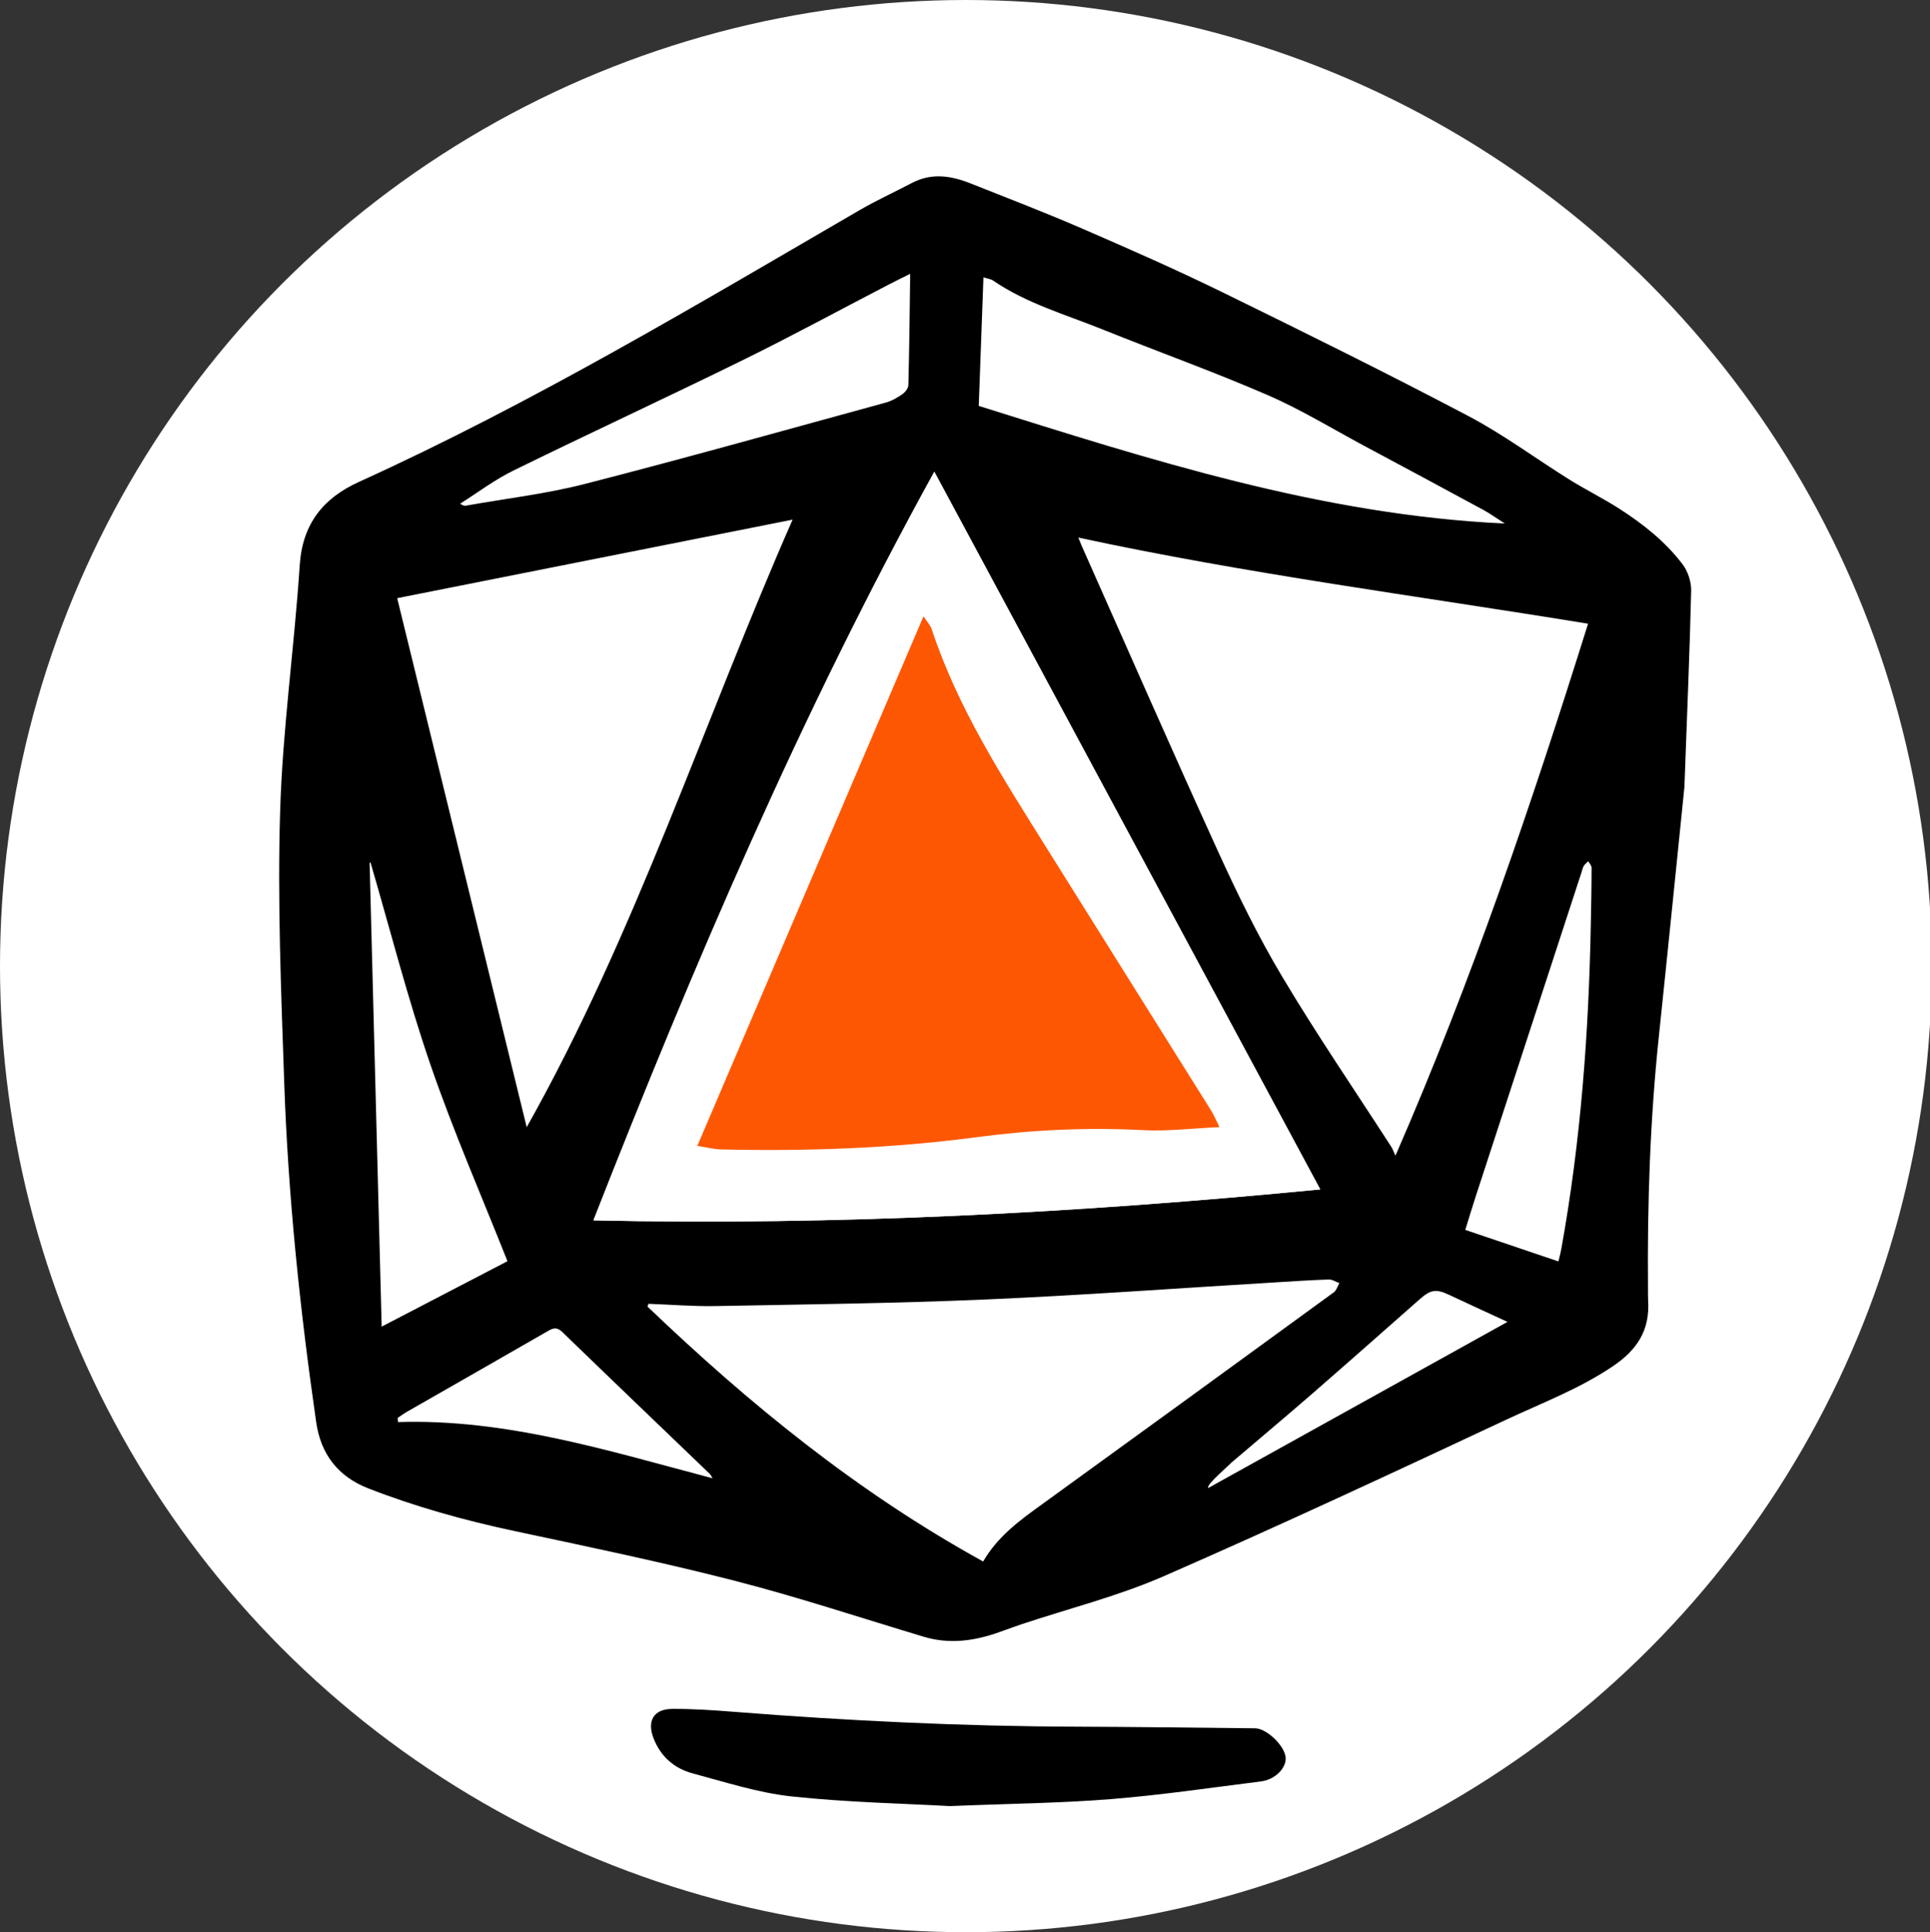 <?xml version="1.0" encoding="utf-8"?>
<!-- Generator: Adobe Illustrator 24.1.2, SVG Export Plug-In . SVG Version: 6.00 Build 0)  -->
<svg version="1.1" id="Layer_1" xmlns="http://www.w3.org/2000/svg" xmlns:xlink="http://www.w3.org/1999/xlink" x="0px" y="0px"
	 viewBox="0 0 263.76 264" style="enable-background:new 0 0 263.76 264;" xml:space="preserve">
<rect x="0" y="0" width="263.76" height="264" fill="#333333" stroke="none"/>
<style type="text/css">
	.st0{display:none;}
	.st1{display:inline;fill:#FF0000;stroke:#231F20;stroke-miterlimit:10;}
	.st2{display:inline;}
	.st3{fill:#FFFFFF;}
	.st4{display:inline;fill:#FFFFFF;}
	.st5{fill:#FD5703;}
</style>
<g id="Layer_2" class="st0">
	<rect x="-1280.33" y="-93.39" class="st1" width="1720.96" height="467.22"/>
</g>
<rect x="-1307.72" y="-48" class="st0" width="1629.39" height="360"/>
<g>
	<g class="st0">
		<circle class="st4" cx="132" cy="132" r="132"/>
	</g>
	<circle class="st3" cx="132" cy="132" r="132"/>
	<path d="M171.53,236.14c-8.14-0.08-16.28-0.19-24.42-0.22c-15.62-0.05-31.21-0.8-46.78-2.03c-2.81-0.22-5.64-0.42-8.46-0.4
		c-2.54,0.02-3.47,1.63-2.56,4c0.97,2.51,2.84,4.14,5.35,4.81c4.48,1.2,8.96,2.66,13.53,3.15c7.65,0.82,15.36,0.97,21.63,1.32
		c8.29-0.34,15.14-0.4,21.96-0.95c6.87-0.55,13.7-1.56,20.54-2.42c1.95-0.24,3.51-1.85,3.38-3.29
		C175.54,238.49,173.09,236.15,171.53,236.14z"/>
	<g>
		<path class="st3" d="M183.04,175.31c-0.12-0.04-0.24-0.1-0.36-0.15C182.8,175.21,182.92,175.27,183.04,175.31L183.04,175.31z"/>
		<path class="st3" d="M147.78,74.47c6.22,13.98,12.35,28,18.71,41.92c2.66,5.82,5.48,11.61,8.76,17.09
			c4.71,7.88,9.9,15.46,14.87,23.18c0.19,0.3,0.31,0.65,0.59,1.24c10.46-23.99,18.63-48.15,26.32-72.68
			c-23.37-3.82-46.63-6.81-69.65-11.76C147.54,73.86,147.65,74.17,147.78,74.47z"/>
		<path class="st3" d="M108.32,71c-18.19,3.61-36.04,7.16-54.04,10.74c5.93,24.21,11.82,48.24,17.7,72.28
			C86.87,127.54,96.1,98.8,108.32,71z"/>
		<path class="st3" d="M182.87,175.65c0.06-0.12,0.11-0.24,0.17-0.34c-0.12-0.04-0.24-0.1-0.36-0.15c-0.12-0.06-0.24-0.11-0.36-0.16
			c-0.24-0.1-0.48-0.18-0.72-0.18c-2.43,0.08-4.85,0.24-7.27,0.39c-13.22,0.8-26.43,1.77-39.65,2.34
			c-12.27,0.53-24.56,0.67-36.85,0.9c-3.07,0.06-6.14-0.2-9.21-0.31c-0.04,0.13-0.08,0.26-0.12,0.39
			c13.91,13.31,28.75,25.4,45.86,34.82c2-3.46,5.02-5.62,8.04-7.81c13.31-9.63,26.59-19.29,39.87-28.96
			C182.55,176.38,182.7,176.01,182.87,175.65z"/>
		<path class="st3" d="M202.69,69.66c-5.44-2.95-10.9-5.87-16.35-8.79c-4.36-2.33-8.6-4.94-13.13-6.9
			c-7.42-3.21-15.04-5.94-22.54-8.96c-5.06-2.04-10.37-3.54-14.95-6.67c-0.31-0.21-0.74-0.26-1.33-0.45
			c-0.22,6.02-0.43,11.81-0.64,17.57c23.37,7.33,46.8,14.9,71.89,16.07C204.58,70.85,203.67,70.19,202.69,69.66z"/>
		<path class="st3" d="M63.72,69.06c5.38-0.96,10.85-1.58,16.13-2.94c13.77-3.53,27.47-7.38,41.18-11.13
			c0.81-0.22,1.58-0.67,2.28-1.15c0.39-0.27,0.81-0.81,0.82-1.24c0.12-4.93,0.17-9.86,0.25-15.21c-1.27,0.64-2.15,1.07-3.03,1.52
			c-6.63,3.44-13.2,7.01-19.9,10.3c-10.37,5.1-20.87,9.95-31.25,15.04c-2.57,1.26-4.89,3.01-7.33,4.54
			C63.27,69.1,63.5,69.1,63.72,69.06z"/>
		<path class="st3" d="M58.83,145.48c-3.12-9.07-5.49-18.4-8.19-27.62c-0.04,0.01-0.08,0.01-0.13,0.02
			c0.55,21.06,1.1,42.12,1.65,63.38c5.91-3.07,11.57-6.02,17.19-8.94C65.84,163.44,61.96,154.59,58.83,145.48z"/>
		<path class="st3" d="M217.5,118.56c0-0.3-0.29-0.59-0.45-0.89c-0.21,0.21-0.46,0.4-0.61,0.64c-0.15,0.23-0.2,0.53-0.29,0.8
			c-4.81,14.72-9.62,29.44-14.42,44.16c-0.51,1.56-0.98,3.13-1.49,4.77c4.32,1.46,8.45,2.86,12.73,4.31
			c0.16-0.68,0.3-1.18,0.39-1.69c2.67-14.73,3.76-29.6,4.03-44.55C217.45,123.6,217.5,121.08,217.5,118.56z"/>
		<path class="st3" d="M76.84,182c-0.71-0.68-1.19-0.59-1.95-0.15c-6.43,3.71-12.88,7.38-19.33,11.07
			c-0.42,0.24-0.81,0.54-1.22,0.81c0.01,0.19,0.03,0.38,0.04,0.57c14.82-0.47,28.74,3.92,42.98,7.68c-0.21-0.35-0.26-0.49-0.36-0.58
			C90.28,194.94,83.54,188.49,76.84,182z"/>
		<path class="st3" d="M194.04,177.5c-4.88,4.32-9.76,8.64-14.69,12.91c-3.66,3.18-7.38,6.29-11.12,9.48
			c0.27,0.42,0.49,0.76,0.79,1.22c12.37-6.85,24.58-13.62,37-20.5c-2.83-1.31-5.42-2.48-7.99-3.7
			C196.28,176.08,195.52,176.2,194.04,177.5z"/>
		<path d="M229.94,77.09c-2.35-3.09-5.39-5.5-8.65-7.59c-2.2-1.41-4.55-2.57-6.77-3.95c-4.64-2.89-9.06-6.19-13.89-8.73
			c-11.1-5.84-22.35-11.4-33.61-16.91c-6.26-3.06-12.66-5.88-19.06-8.65c-5.04-2.19-10.18-4.16-15.29-6.19
			c-2.64-1.05-5.31-1.5-8.01-0.09c-2.4,1.26-4.88,2.39-7.22,3.75C95,41.77,72.73,55.1,49.04,65.85c-4.89,2.22-7.71,5.74-8.08,11.39
			c-0.74,11.25-2.35,22.45-2.68,33.7c-0.37,12.3,0.14,24.63,0.56,36.94c0.53,15.55,2.15,31.03,4.37,46.43
			c0.62,4.32,2.93,7.41,7.12,9.05c6.5,2.53,13.18,4.38,19.99,5.83c10.05,2.14,20.13,4.24,30.08,6.79
			c8.71,2.24,17.26,5.08,25.87,7.66c2.87,0.86,5.74,0.69,8.57-0.09c1.6-0.44,3.14-1.09,4.72-1.61c6.5-2.17,13.21-3.84,19.46-6.57
			c15.71-6.86,31.24-14.1,46.77-21.37c4.89-2.29,9.96-4.2,14.53-7.26c3.46-2.31,5.17-5.01,4.92-9.05c-0.03-0.57-0.02-1.14-0.02-1.71
			c-0.1-11.57,0.29-23.12,1.51-34.63c1.24-11.78,2.42-23.57,3.47-33.84c0.36-9.95,0.72-18.36,0.92-26.78
			C231.15,79.52,230.68,78.06,229.94,77.09z M217.03,85.22c-7.69,24.53-15.86,48.69-26.32,72.68c-0.28-0.59-0.39-0.94-0.59-1.24
			c-4.98-7.71-10.17-15.3-14.87-23.18c-3.28-5.49-6.11-11.27-8.76-17.09c-6.35-13.92-12.49-27.94-18.71-41.92
			c-0.13-0.3-0.24-0.61-0.41-1.02C170.4,78.41,193.65,81.4,217.03,85.22z M134.4,37.89c0.58,0.19,1.02,0.23,1.33,0.45
			c4.58,3.13,9.89,4.63,14.95,6.67c7.5,3.02,15.12,5.75,22.54,8.96c4.52,1.96,8.77,4.56,13.13,6.9c5.46,2.92,10.91,5.84,16.35,8.79
			c0.98,0.53,1.9,1.2,2.95,1.87c-25.09-1.17-48.52-8.74-71.89-16.07C133.96,49.7,134.18,43.91,134.4,37.89z M127.69,64.46
			c17.63,32.77,35.12,65.29,52.74,98.05c-33.1,3.21-66.04,4.96-99.33,4.23C94.82,131.78,109.48,97.48,127.69,64.46z M70.21,64.27
			c10.38-5.09,20.87-9.94,31.25-15.04c6.7-3.29,13.27-6.86,19.9-10.3c0.87-0.45,1.76-0.89,3.03-1.52
			c-0.07,5.35-0.12,10.28-0.25,15.21c-0.01,0.43-0.43,0.97-0.82,1.24c-0.7,0.48-1.47,0.93-2.28,1.15
			c-13.72,3.75-27.41,7.6-41.18,11.13c-5.28,1.35-10.75,1.98-16.13,2.94c-0.22,0.04-0.45,0.04-0.84-0.26
			C65.32,67.28,67.64,65.52,70.21,64.27z M108.32,71c-12.22,27.8-21.45,56.54-36.34,83.01c-5.89-24.04-11.77-48.07-17.7-72.28
			C72.28,78.16,90.13,74.62,108.32,71z M50.51,117.88c0.04-0.01,0.08-0.01,0.13-0.02c2.7,9.22,5.07,18.55,8.19,27.62
			c3.13,9.1,7,17.95,10.52,26.84c-5.62,2.92-11.28,5.86-17.19,8.94C51.61,160.01,51.06,138.94,50.51,117.88z M54.39,194.3
			c-0.01-0.19-0.03-0.38-0.04-0.57c0.41-0.27,0.8-0.57,1.22-0.81c6.44-3.69,12.9-7.36,19.33-11.07c0.76-0.44,1.24-0.53,1.95,0.15
			c6.7,6.49,13.44,12.93,20.17,19.4c0.1,0.09,0.15,0.23,0.36,0.58C83.12,198.22,69.2,193.83,54.39,194.3z M142.4,205.54
			c-3.02,2.18-6.03,4.35-8.04,7.81c-17.11-9.42-31.95-21.51-45.86-34.82c0.04-0.13,0.08-0.26,0.12-0.39
			c3.07,0.11,6.14,0.37,9.21,0.31c12.28-0.23,24.57-0.37,36.85-0.9c13.23-0.57,26.44-1.55,39.65-2.34c2.42-0.15,4.85-0.31,7.27-0.39
			c0.24-0.01,0.48,0.07,0.72,0.18c0.12,0.05,0.24,0.11,0.36,0.16c0.12,0.06,0.24,0.11,0.36,0.15v0c-0.06,0.11-0.12,0.22-0.17,0.34
			c-0.17,0.36-0.32,0.73-0.6,0.93C168.99,186.26,155.71,195.91,142.4,205.54z M165.12,203.31c-0.3-0.46,2.69-2.94,3.11-3.42
			c3.74-3.19,7.46-6.3,11.12-9.48c4.92-4.28,9.8-8.6,14.69-12.91c1.48-1.3,2.23-1.42,3.99-0.59c2.57,1.22,5.16,2.39,7.99,3.7
			C193.61,187.49,177.49,196.46,165.12,203.31z M213.37,170.66c-0.09,0.51-0.23,1.01-0.39,1.69c-4.28-1.45-8.41-2.85-12.73-4.31
			c0.51-1.64,0.98-3.21,1.49-4.77c4.8-14.72,9.61-29.44,14.42-44.16c0.09-0.27,0.14-0.57,0.29-0.8c0.15-0.25,0.4-0.43,0.61-0.64
			c0.16,0.3,0.45,0.59,0.45,0.89c0,2.52-0.05,5.04-0.1,7.56C217.13,141.06,216.04,155.93,213.37,170.66z"/>
		<path class="st3" d="M127.69,64.46c-18.21,33.02-32.87,67.32-46.59,102.28c33.29,0.73,66.24-1.02,99.33-4.23
			C162.81,129.75,145.32,97.23,127.69,64.46z"/>
		<path class="st5" d="M98.59,157.05c11.73,0.27,23.42-0.15,35.07-1.7c7.47-0.99,14.98-1.33,22.53-0.94
			c3.39,0.18,6.8-0.25,10.47-0.41c-0.48-0.96-0.77-1.66-1.16-2.29c-7.47-11.93-14.97-23.86-22.43-35.79
			c-6-9.6-12.17-19.11-15.75-29.98c-0.16-0.49-0.56-0.9-1.11-1.73c-10.37,24.27-20.56,48.14-30.91,72.35
			C96.58,156.76,97.58,157.03,98.59,157.05z"/>
	</g>
</g>
</svg>
